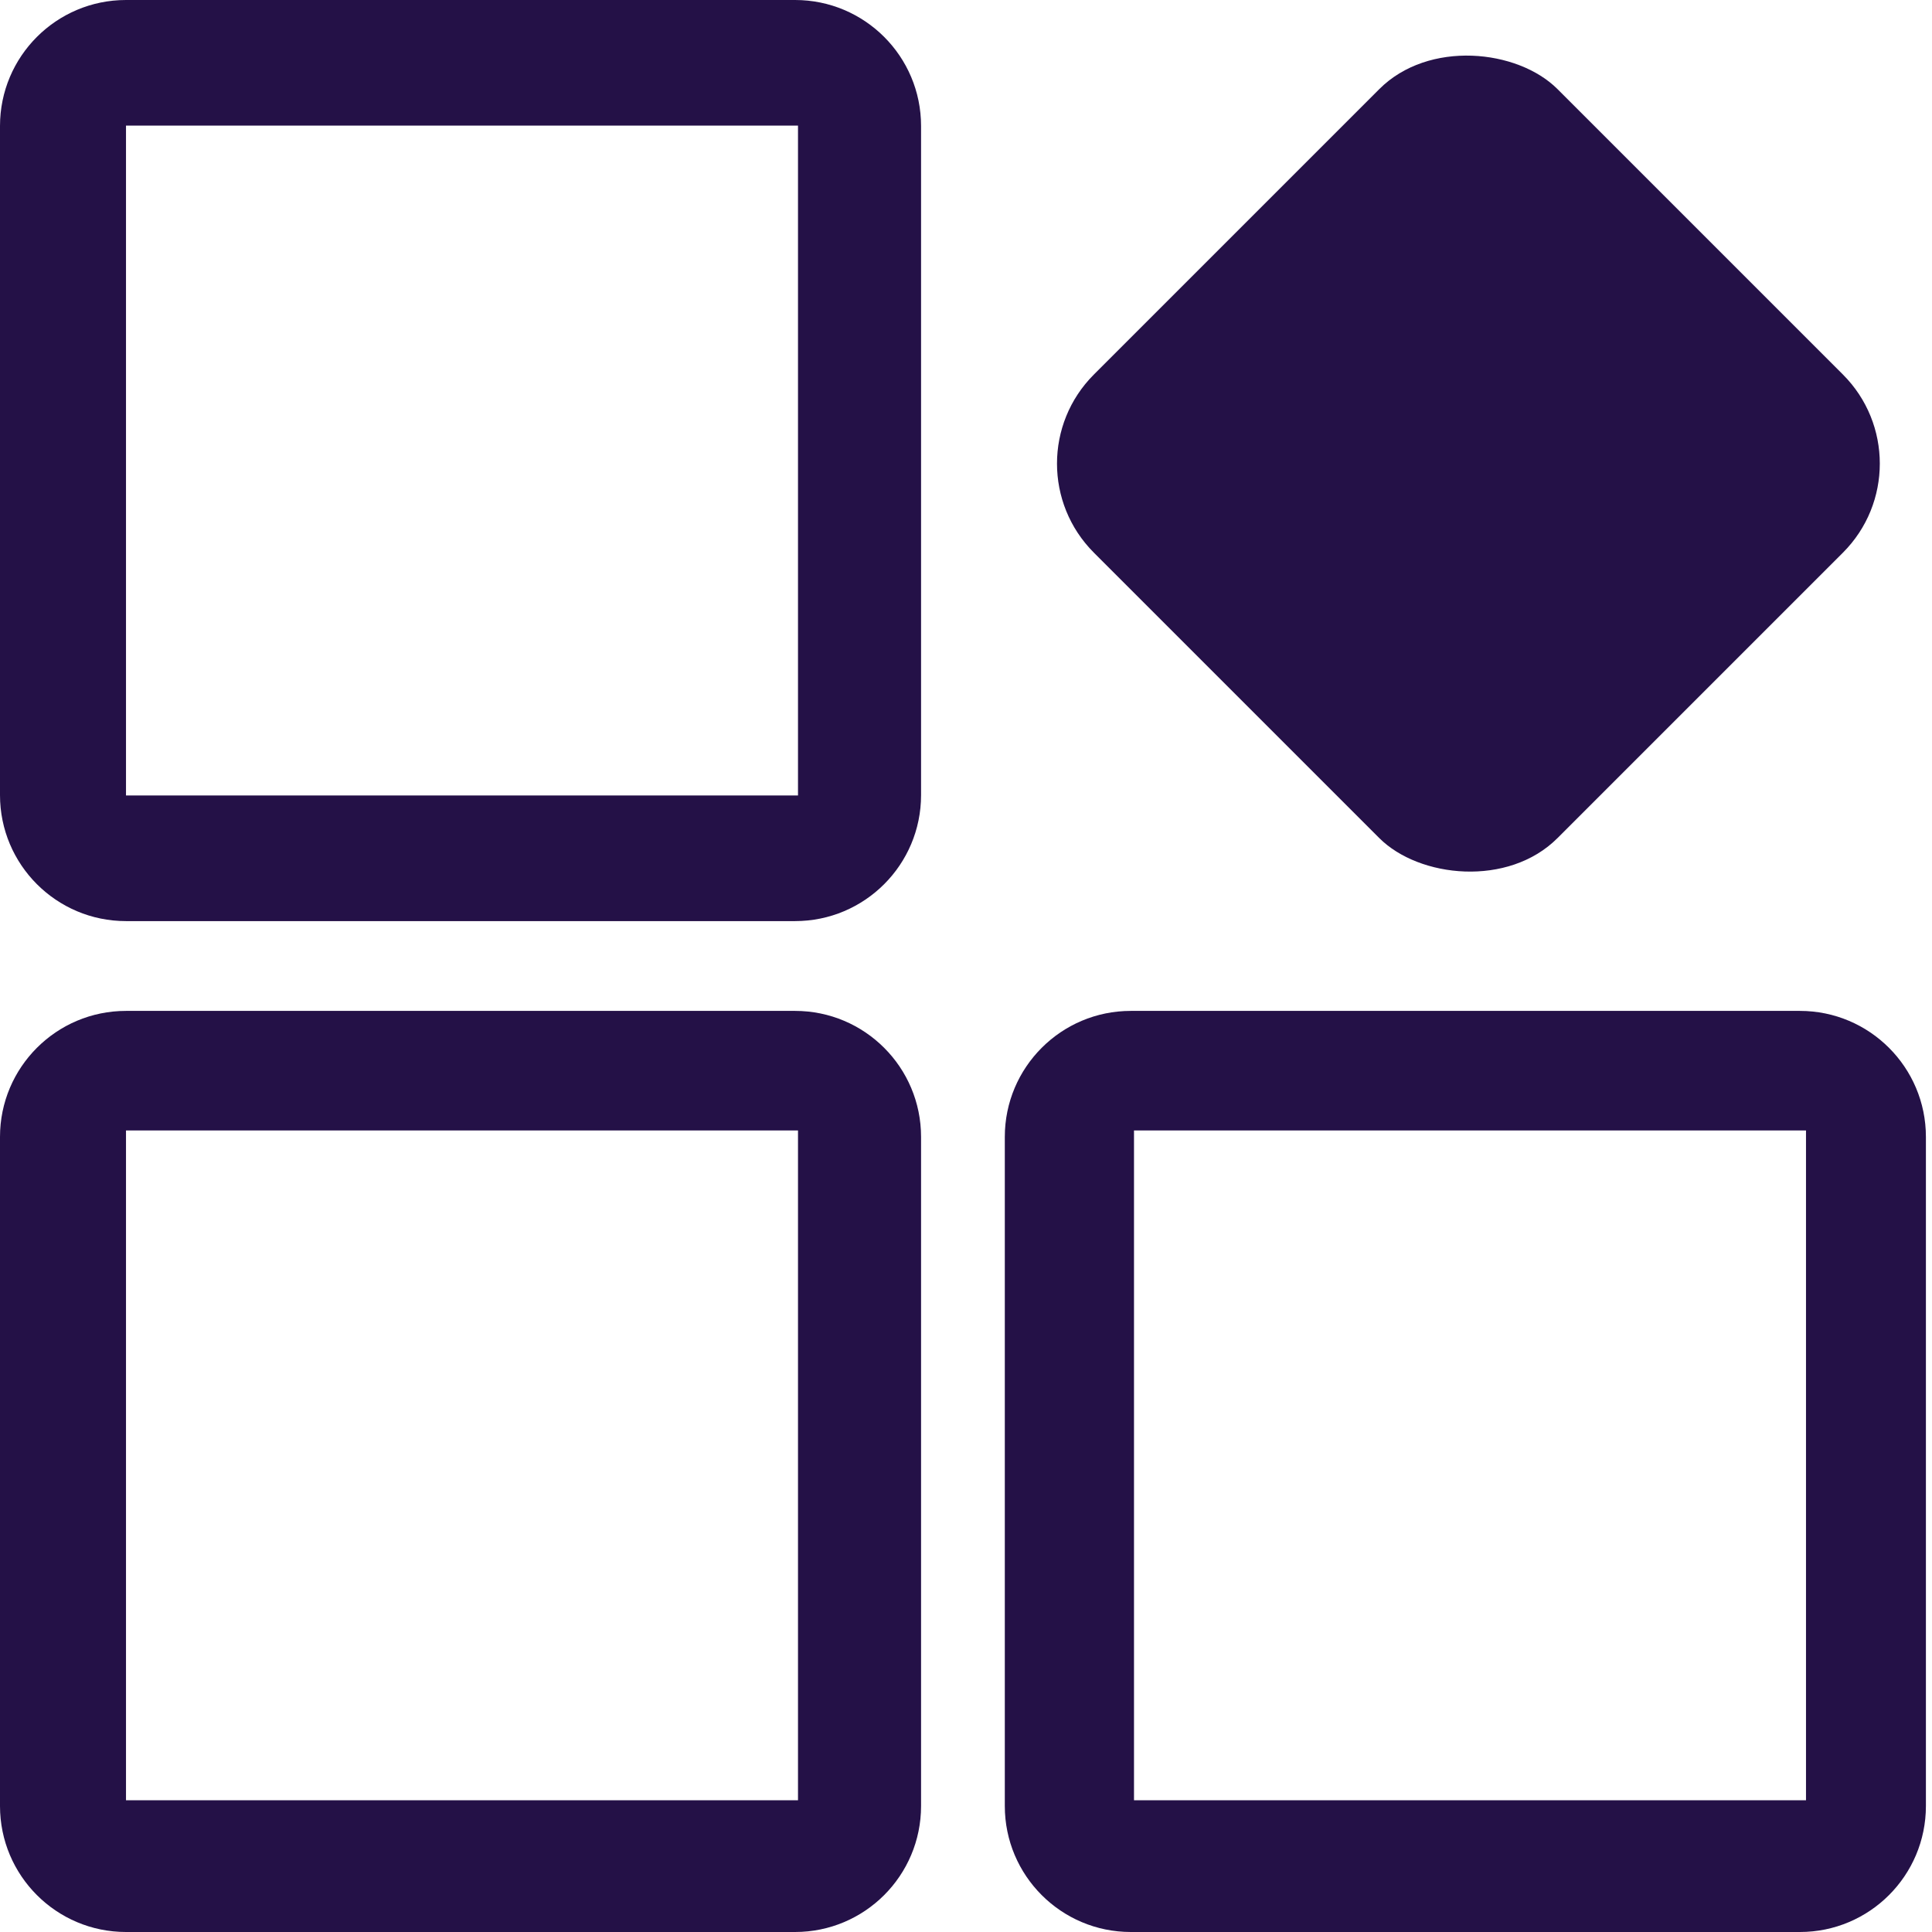 <svg width="46" height="46" viewBox="0 0 46 46" fill="none" xmlns="http://www.w3.org/2000/svg">
<path fill-rule="evenodd" clip-rule="evenodd" d="M3 0C1.343 0 0 1.343 0 3V18.931C0 20.587 1.343 21.931 3 21.931H18.93C20.587 21.931 21.93 20.587 21.93 18.931V3C21.93 1.343 20.587 0 18.93 0H3ZM19 2.991H3V18.94H19V2.991Z" fill="#241147"/>
<path fill-rule="evenodd" clip-rule="evenodd" d="M3 24.069C1.343 24.069 0 25.413 0 27.069V43C0 44.657 1.343 46 3 46H18.93C20.587 46 21.93 44.657 21.93 43V27.069C21.93 25.413 20.587 24.069 18.93 24.069H3ZM19 26.915H3V42.864H19V26.915Z" fill="#241147"/>
<path fill-rule="evenodd" clip-rule="evenodd" d="M26.924 24.069C25.267 24.069 23.924 25.413 23.924 27.069V43C23.924 44.657 25.267 46 26.924 46H42.855C44.511 46 45.855 44.657 45.855 43V27.069C45.855 25.413 44.511 24.069 42.855 24.069H26.924ZM43 26.915H27V42.864H43V26.915Z" fill="#241147"/>
<rect x="23.924" y="11.038" width="15.61" height="15.61" rx="3" transform="rotate(-45 23.924 11.038)" fill="#241147"/>
</svg>
